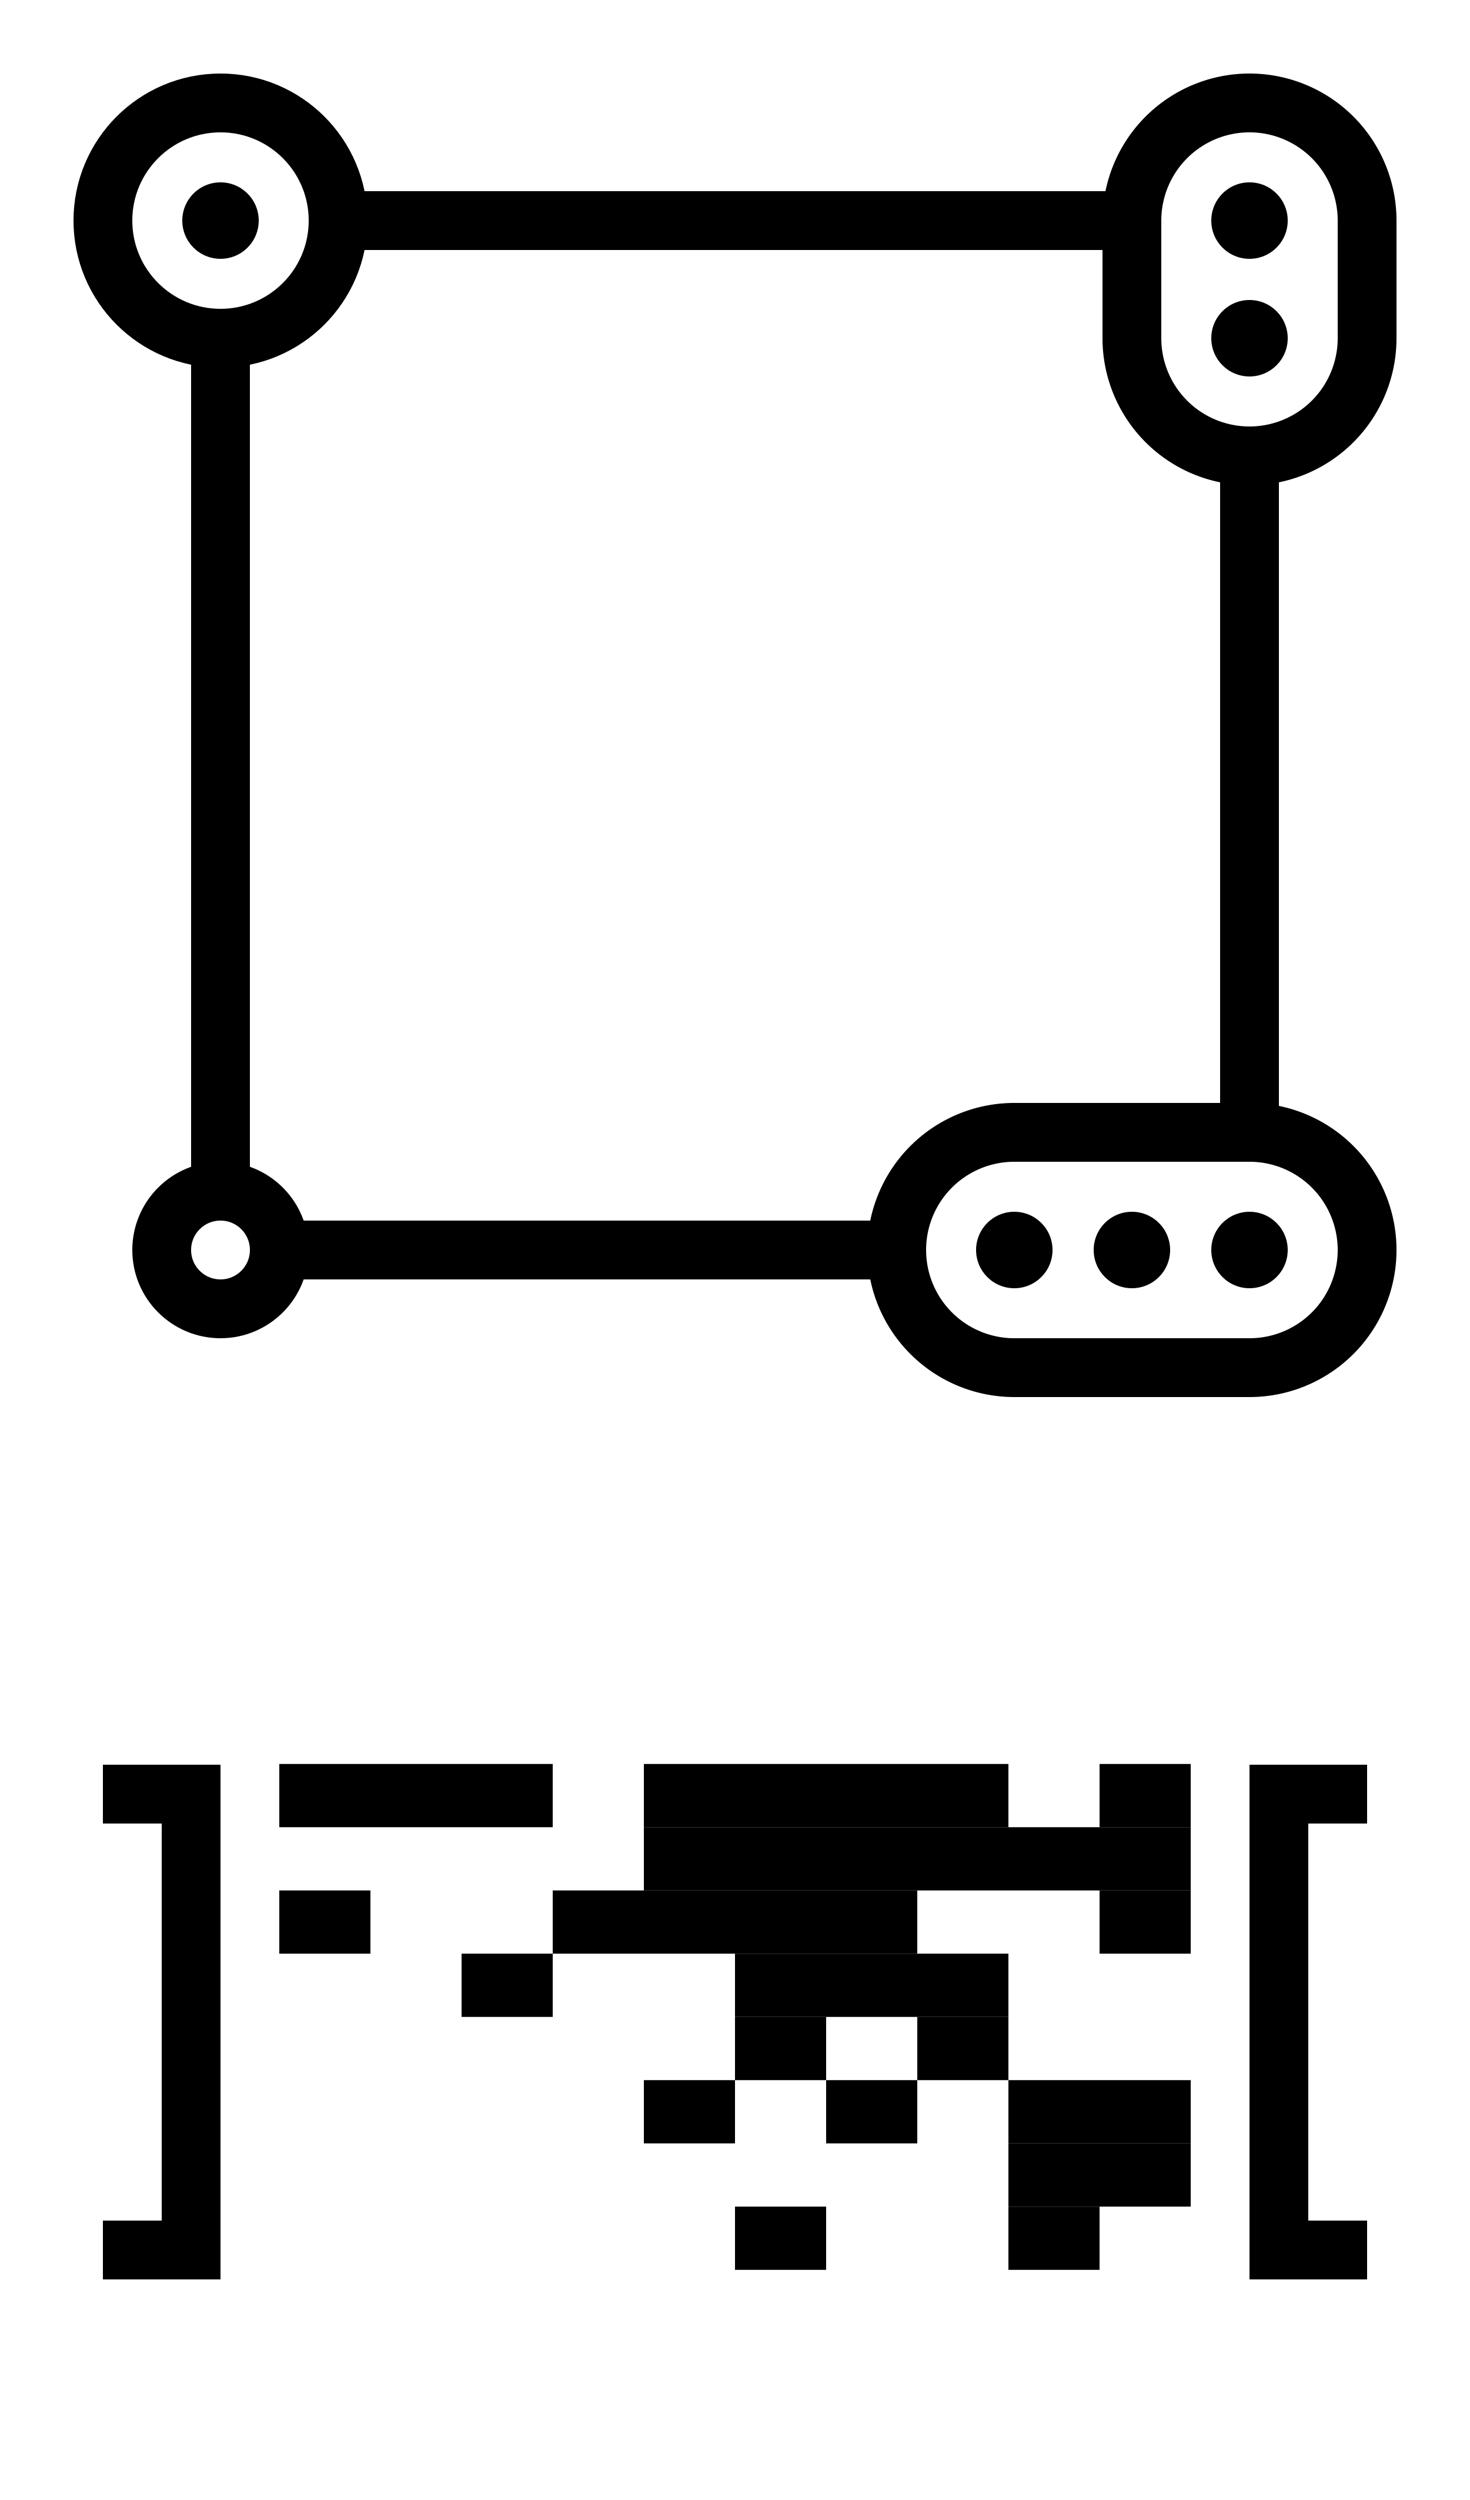 <?xml version="1.0" standalone="yes"?>
          <svg version="1.1"
               baseprofile="full"
               xmlns="http://www.w3.org/2000/svg"
               xmlns:xlink="http://www.w3.org/1999/xlink"
               xmlns:ev="http://www.w3.org/2001/xml-events"
               height="1700" width="1000">
          
<circle cx="150" cy="850" r="40" stroke="black" stroke-width="40" fill="none" />
<line x1="150" y1="810" x2="150" y2="230" style="stroke:rgb(0,0,0);stroke-width:40" />
<circle cx="150" cy="150" r="80" stroke="black" stroke-width="40" fill="none" />
<circle cx="150" cy="150" r="26" stroke="black" stroke-width="0" fill="rgba(0,0,0,255)" />
<line x1="230" y1="150" x2="770" y2="150" style="stroke:rgb(0,0,0);stroke-width:40" />
<path d="M770 150
           A 80 80 0 0 1 930 150
           L 930 230
           A 80 80 0 0 1 770 230
           L 770 150 Z" stroke="black" fill="none" stroke-width="40" />
<circle cx="850" cy="150" r="26" stroke="black" stroke-width="0" fill="rgba(0,0,0,255)" />
<circle cx="850" cy="230" r="26" stroke="black" stroke-width="0" fill="rgba(0,0,0,255)" />
<line x1="850" y1="310" x2="850" y2="770" style="stroke:rgb(0,0,0);stroke-width:40" />
<path d="M850 770
           A 80 80 0 0 1 850 930
           L 690 930
           A 80 80 0 0 1 690 770
           L 850 770 Z" stroke="black" fill="none" stroke-width="40" />
<circle cx="850" cy="850" r="26" stroke="black" stroke-width="0" fill="rgba(0,0,0,255)" />
<circle cx="770" cy="850" r="26" stroke="black" stroke-width="0" fill="rgba(0,0,0,255)" />
<circle cx="690" cy="850" r="26" stroke="black" stroke-width="0" fill="rgba(0,0,0,255)" />
<line x1="190" y1="850" x2="610" y2="850" style="stroke:rgb(0,0,0);stroke-width:40" />
<path d="M70 1220
           L 130 1220
           L 130 1530
           L 70 1530" stroke="black" fill="none" stroke-width="40" />
<path d="M930 1220
           L 870 1220
           L 870 1530
           L 930 1530" stroke="black" fill="none" stroke-width="40" />
<path d="M190 1221 L 252 1221" stroke="black" fill="none" stroke-width="43" />
<path d="M190 1307 L 252 1307" stroke="black" fill="none" stroke-width="43" />
<path d="M252 1221 L 314 1221" stroke="black" fill="none" stroke-width="43" />
<path d="M314 1221 L 376 1221" stroke="black" fill="none" stroke-width="43" />
<path d="M314 1350 L 376 1350" stroke="black" fill="none" stroke-width="43" />
<path d="M376 1307 L 438 1307" stroke="black" fill="none" stroke-width="43" />
<path d="M438 1221 L 500 1221" stroke="black" fill="none" stroke-width="43" />
<path d="M438 1264 L 500 1264" stroke="black" fill="none" stroke-width="43" />
<path d="M438 1307 L 500 1307" stroke="black" fill="none" stroke-width="43" />
<path d="M438 1436 L 500 1436" stroke="black" fill="none" stroke-width="43" />
<path d="M500 1221 L 562 1221" stroke="black" fill="none" stroke-width="43" />
<path d="M500 1264 L 562 1264" stroke="black" fill="none" stroke-width="43" />
<path d="M500 1307 L 562 1307" stroke="black" fill="none" stroke-width="43" />
<path d="M500 1350 L 562 1350" stroke="black" fill="none" stroke-width="43" />
<path d="M500 1393 L 562 1393" stroke="black" fill="none" stroke-width="43" />
<path d="M500 1522 L 562 1522" stroke="black" fill="none" stroke-width="43" />
<path d="M562 1221 L 624 1221" stroke="black" fill="none" stroke-width="43" />
<path d="M562 1264 L 624 1264" stroke="black" fill="none" stroke-width="43" />
<path d="M562 1307 L 624 1307" stroke="black" fill="none" stroke-width="43" />
<path d="M562 1350 L 624 1350" stroke="black" fill="none" stroke-width="43" />
<path d="M562 1436 L 624 1436" stroke="black" fill="none" stroke-width="43" />
<path d="M624 1221 L 686 1221" stroke="black" fill="none" stroke-width="43" />
<path d="M624 1264 L 686 1264" stroke="black" fill="none" stroke-width="43" />
<path d="M624 1350 L 686 1350" stroke="black" fill="none" stroke-width="43" />
<path d="M624 1393 L 686 1393" stroke="black" fill="none" stroke-width="43" />
<path d="M686 1264 L 748 1264" stroke="black" fill="none" stroke-width="43" />
<path d="M686 1436 L 748 1436" stroke="black" fill="none" stroke-width="43" />
<path d="M686 1479 L 748 1479" stroke="black" fill="none" stroke-width="43" />
<path d="M686 1522 L 748 1522" stroke="black" fill="none" stroke-width="43" />
<path d="M748 1221 L 810 1221" stroke="black" fill="none" stroke-width="43" />
<path d="M748 1264 L 810 1264" stroke="black" fill="none" stroke-width="43" />
<path d="M748 1307 L 810 1307" stroke="black" fill="none" stroke-width="43" />
<path d="M748 1436 L 810 1436" stroke="black" fill="none" stroke-width="43" />
<path d="M748 1479 L 810 1479" stroke="black" fill="none" stroke-width="43" />
</svg>
